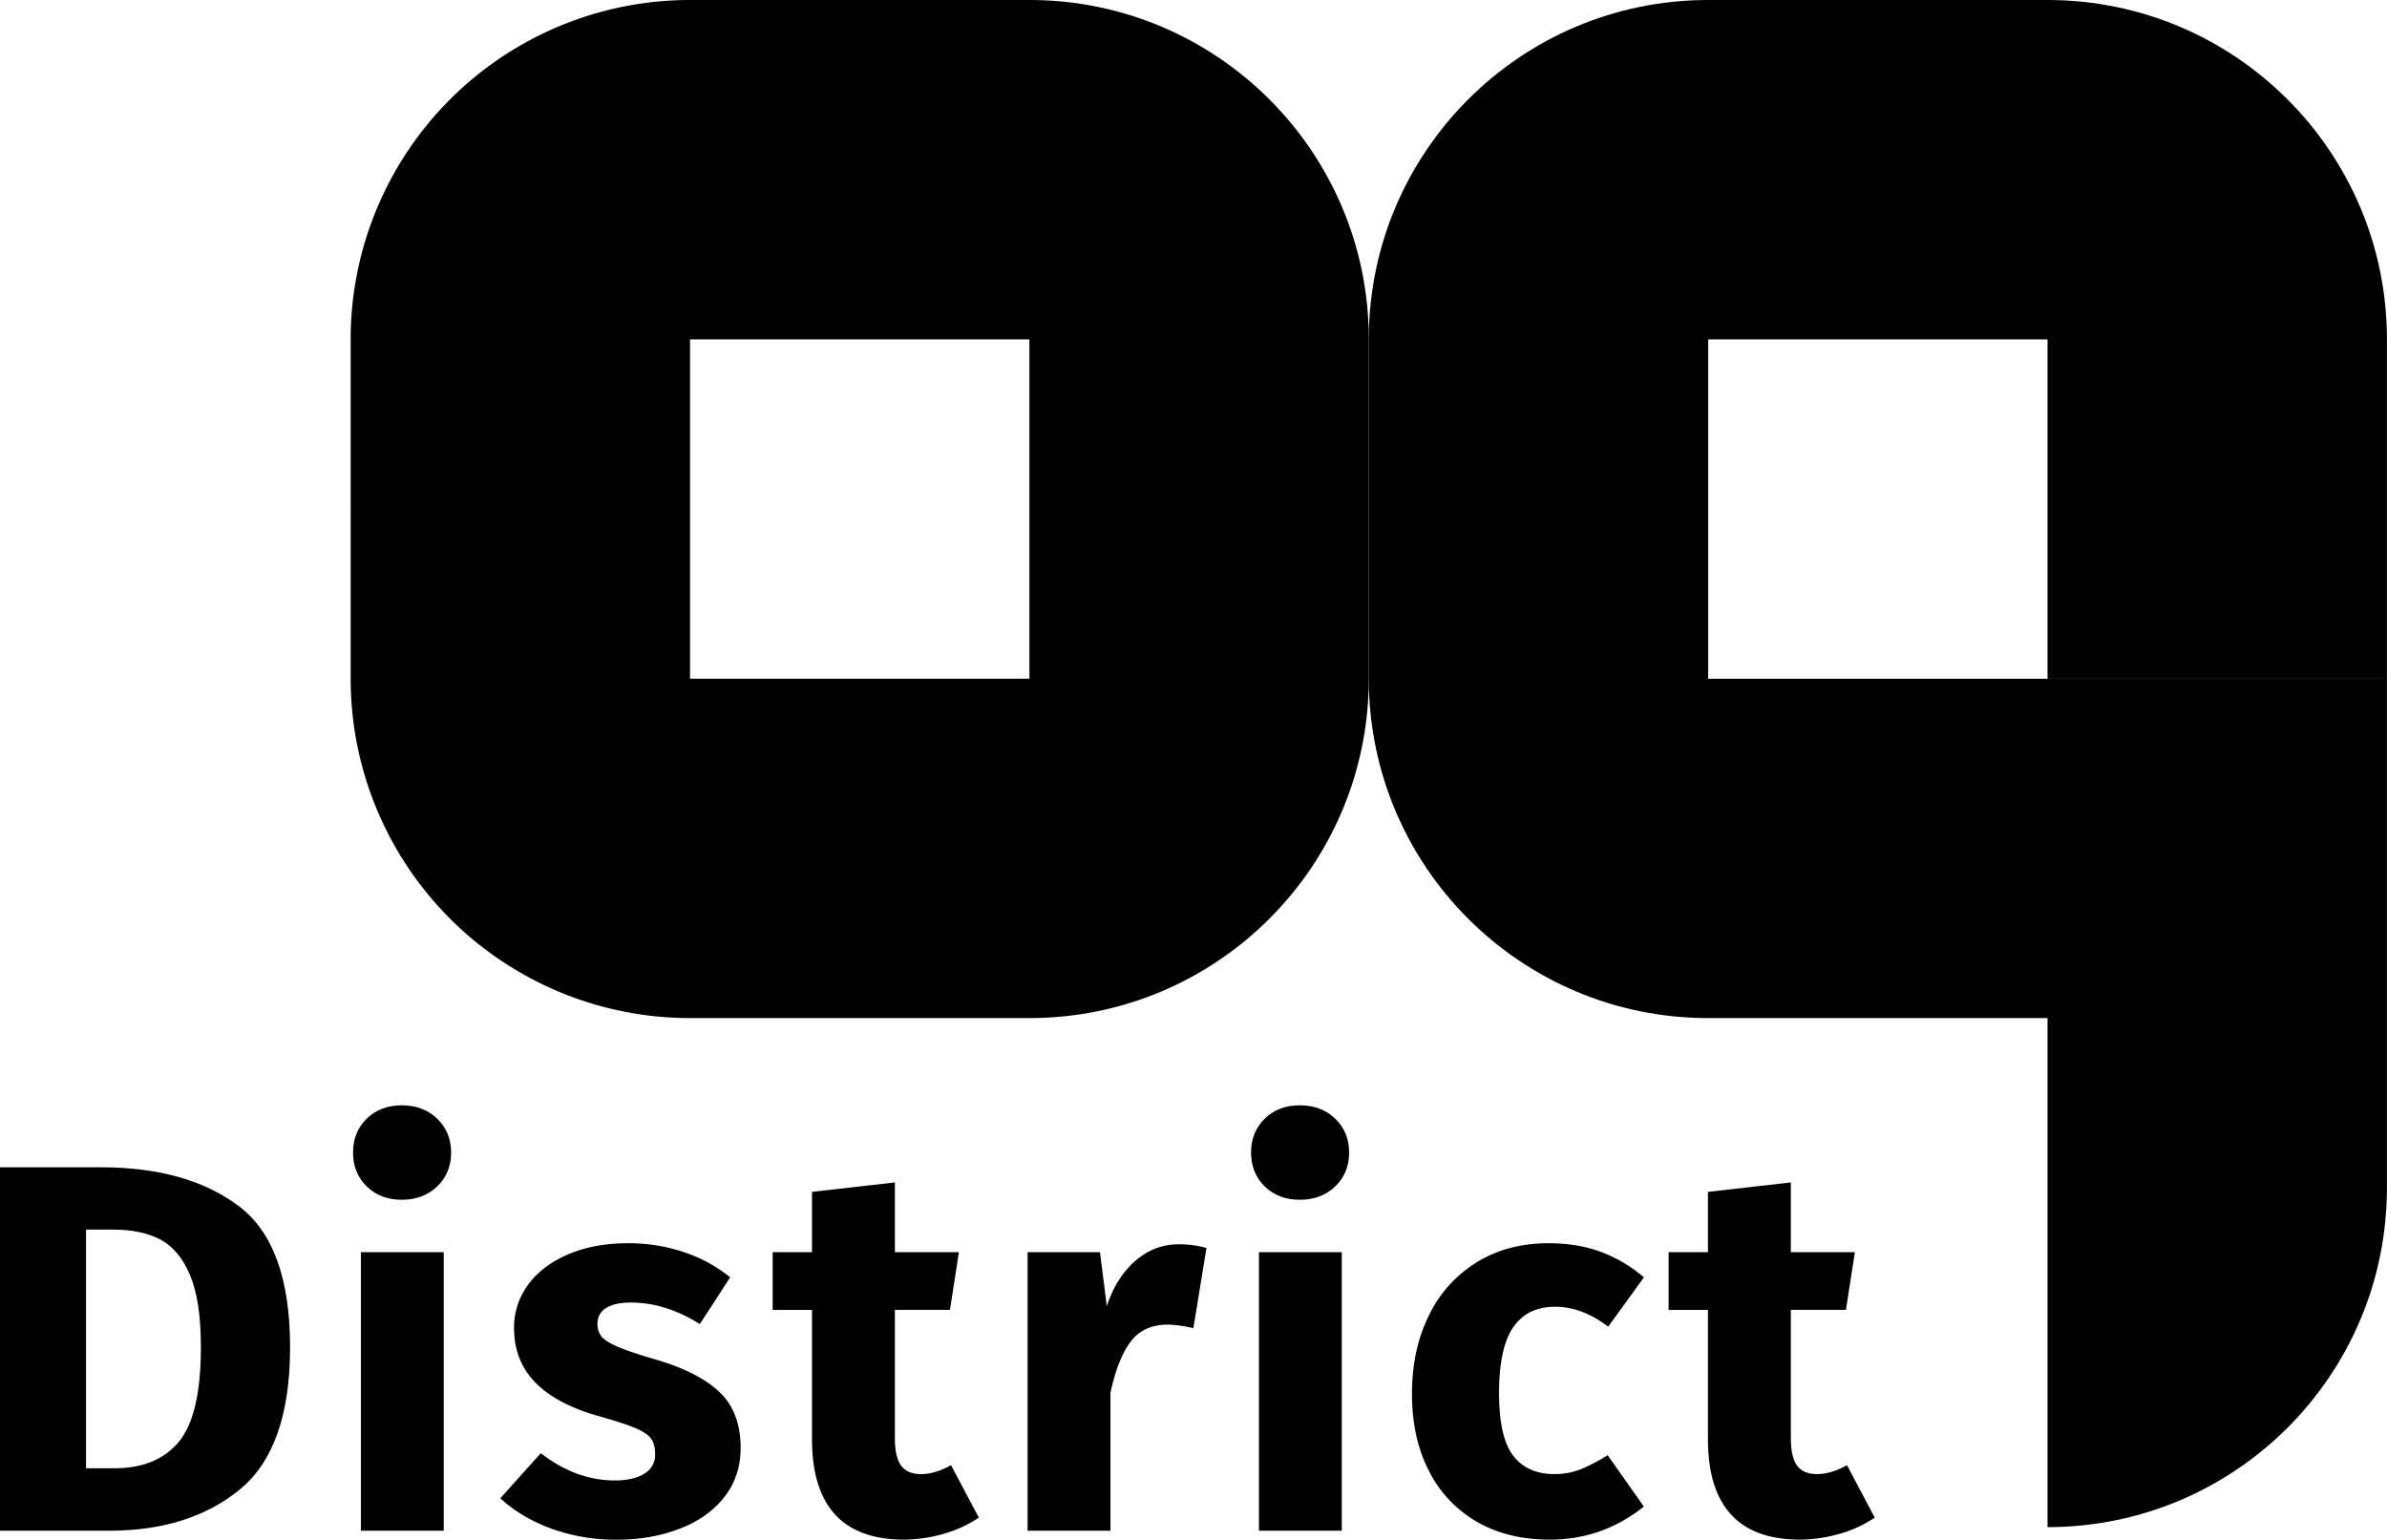 <?xml version="1.0" encoding="UTF-8"?>
<svg version="1.1" viewBox="0 0 1603.1 1034.1" xmlns="http://www.w3.org/2000/svg">
    <g fill="#000">
        <path d="m463.4 0a227.93 227.93 0 0 0-227.91 227.93h0.01v113.18c-0.002 0.258-0.01 0.515-0.01 0.773v0.01c0 0.26 0.008 0.518 0.01 0.777v113.18 0.01a227.93 227.93 0 0 0 227.91 227.92 227.93 227.93 0 0 0 0.01 0h227.92v-227.92a227.93 227.93 0 0 0 0-0.014h-227.91v-227.92h227.92v227.93 227.92c125.88 0 227.93-102 227.93-227.92v-227.93c0-125.88-102.05-227.93-227.93-227.93h-227.93a227.93 227.93 0 0 0-0.023 0z"/>
        <path d="m1147.2 0c-125.89 0-227.93 102.05-227.93 227.93v227.92 0.01c0 125.88 102 227.92 227.92 227.92h0.012v0.01h227.92v341.88c125.88 0 227.93-102 227.93-227.92v-341.89h-227.92-0.01-227.92v-227.93h227.92v227.92h227.93v-227.93c-0.005-125.88-102.06-227.92-227.93-227.92h-227.92z"/>
        <path class="cls-7"
              d="M160.12,809.85q34.69,25.89,34.7,94.94,0,68-33.82,95.65t-87.72,27.65H0V784H68Q125.41,784,160.12,809.85Zm-102.34,16v160.3h19q28.55,0,43.34-17.8t14.8-63.58q0-31.37-7.41-48.62t-20.07-23.78q-12.69-6.52-31.36-6.52Z"/>
        <path class="cls-7"
              d="M293.63,751.36q9.33,9,9.35,22.72t-9.35,22.73q-9.33,9-23.77,9t-23.61-9q-9.15-9-9.15-22.73t9.15-22.72q9.17-9,23.61-9T293.63,751.36ZM298,841v187.07H242.38V841Z"/>
        <path class="cls-7"
              d="m459.39 841a99.4 99.4 0 0 1 31 16.91l-20.39 31.38q-23-14.44-46.2-14.45-10.92 0-16.74 3.7a11.68 11.68 0 0 0-5.8 10.39 13.58 13.58 0 0 0 2.63 8.64q2.66 3.34 10.75 6.86t25 8.46q29.23 8.45 43.5 22t14.27 37.52q0 19-10.91 33t-30 21.3q-19 7.41-42.27 7.41a126.78 126.78 0 0 1-43.87-7.41q-20.25-7.38-34.34-20.43l27.18-30.28q23.61 18.33 49.68 18.32 12.69 0 19.91-4.58a14.6 14.6 0 0 0 7.22-13c0-4.46-0.94-8-2.82-10.56s-5.52-5-10.93-7.23-14-5-25.71-8.27q-27.82-8.19-41.55-22.68t-13.76-35.9a48.22 48.22 0 0 1 9.34-29.1q9.33-12.87 26.77-20.43t40.34-7.57a116.49 116.49 0 0 1 37.7 6z"/>
        <path class="cls-7"
              d="M657.37,1019.28a80.45,80.45,0,0,1-23.78,10.92,97.86,97.86,0,0,1-26.94,3.88q-61.32-.35-61.31-67.65V879.77H518.92V841h26.42V800.5L601,794.16V841h43l-6,38.75H601v86q0,13,4.22,18.66t13.39,5.65q9.52,0,20.08-6Z"/>
        <path class="cls-7"
              d="M810.26,838.2l-8.8,53.9a78.89,78.89,0,0,0-16.91-2.46q-16.57,0-25.2,11.44t-13.56,34.36v92.65H690.13V841h48.62l4.58,36.29q6.34-19.38,19.19-30.48t29.07-11.09A66.64,66.64,0,0,1,810.26,838.2Z"/>
        <path class="cls-7"
              d="m896.74 751.36q9.33 9 9.34 22.72t-9.34 22.73q-9.33 9-23.77 9t-23.62-9q-9.14-9-9.14-22.73t9.14-22.72q9.18-9 23.62-9t23.77 9zm4.4 89.66v187.07h-55.65v-187.09z"/>
        <path class="cls-7"
              d="m1074.8 840.67a96 96 0 0 1 29.25 17.26l-24 33.11q-17.61-13.37-35.59-13.38-18.66 0-28.17 13.74t-9.52 44.39q0 29.6 9.52 41.92t27.48 12.34a47.52 47.52 0 0 0 17.26-3 120.15 120.15 0 0 0 18.67-9.69l24.31 34.52q-27.86 22.19-63.06 22.2-28.54 0-49.33-12.15a82 82 0 0 1-32.05-34.18q-11.28-22-11.28-51.62t11.28-52.48a85.33 85.33 0 0 1 32.05-35.76q20.83-12.89 48.35-12.89 19.34 0 34.83 5.67z"/>
        <path class="cls-7"
              d="M1259.08,1019.28a80.51,80.51,0,0,1-23.79,10.92,97.76,97.76,0,0,1-26.94,3.88q-61.3-.35-61.3-67.65V879.77h-26.42V841h26.42V800.5l55.67-6.34V841h43l-6,38.75h-37v86q0,13,4.22,18.66t13.39,5.65q9.51,0,20.07-6Z"/>
    </g>
</svg>

